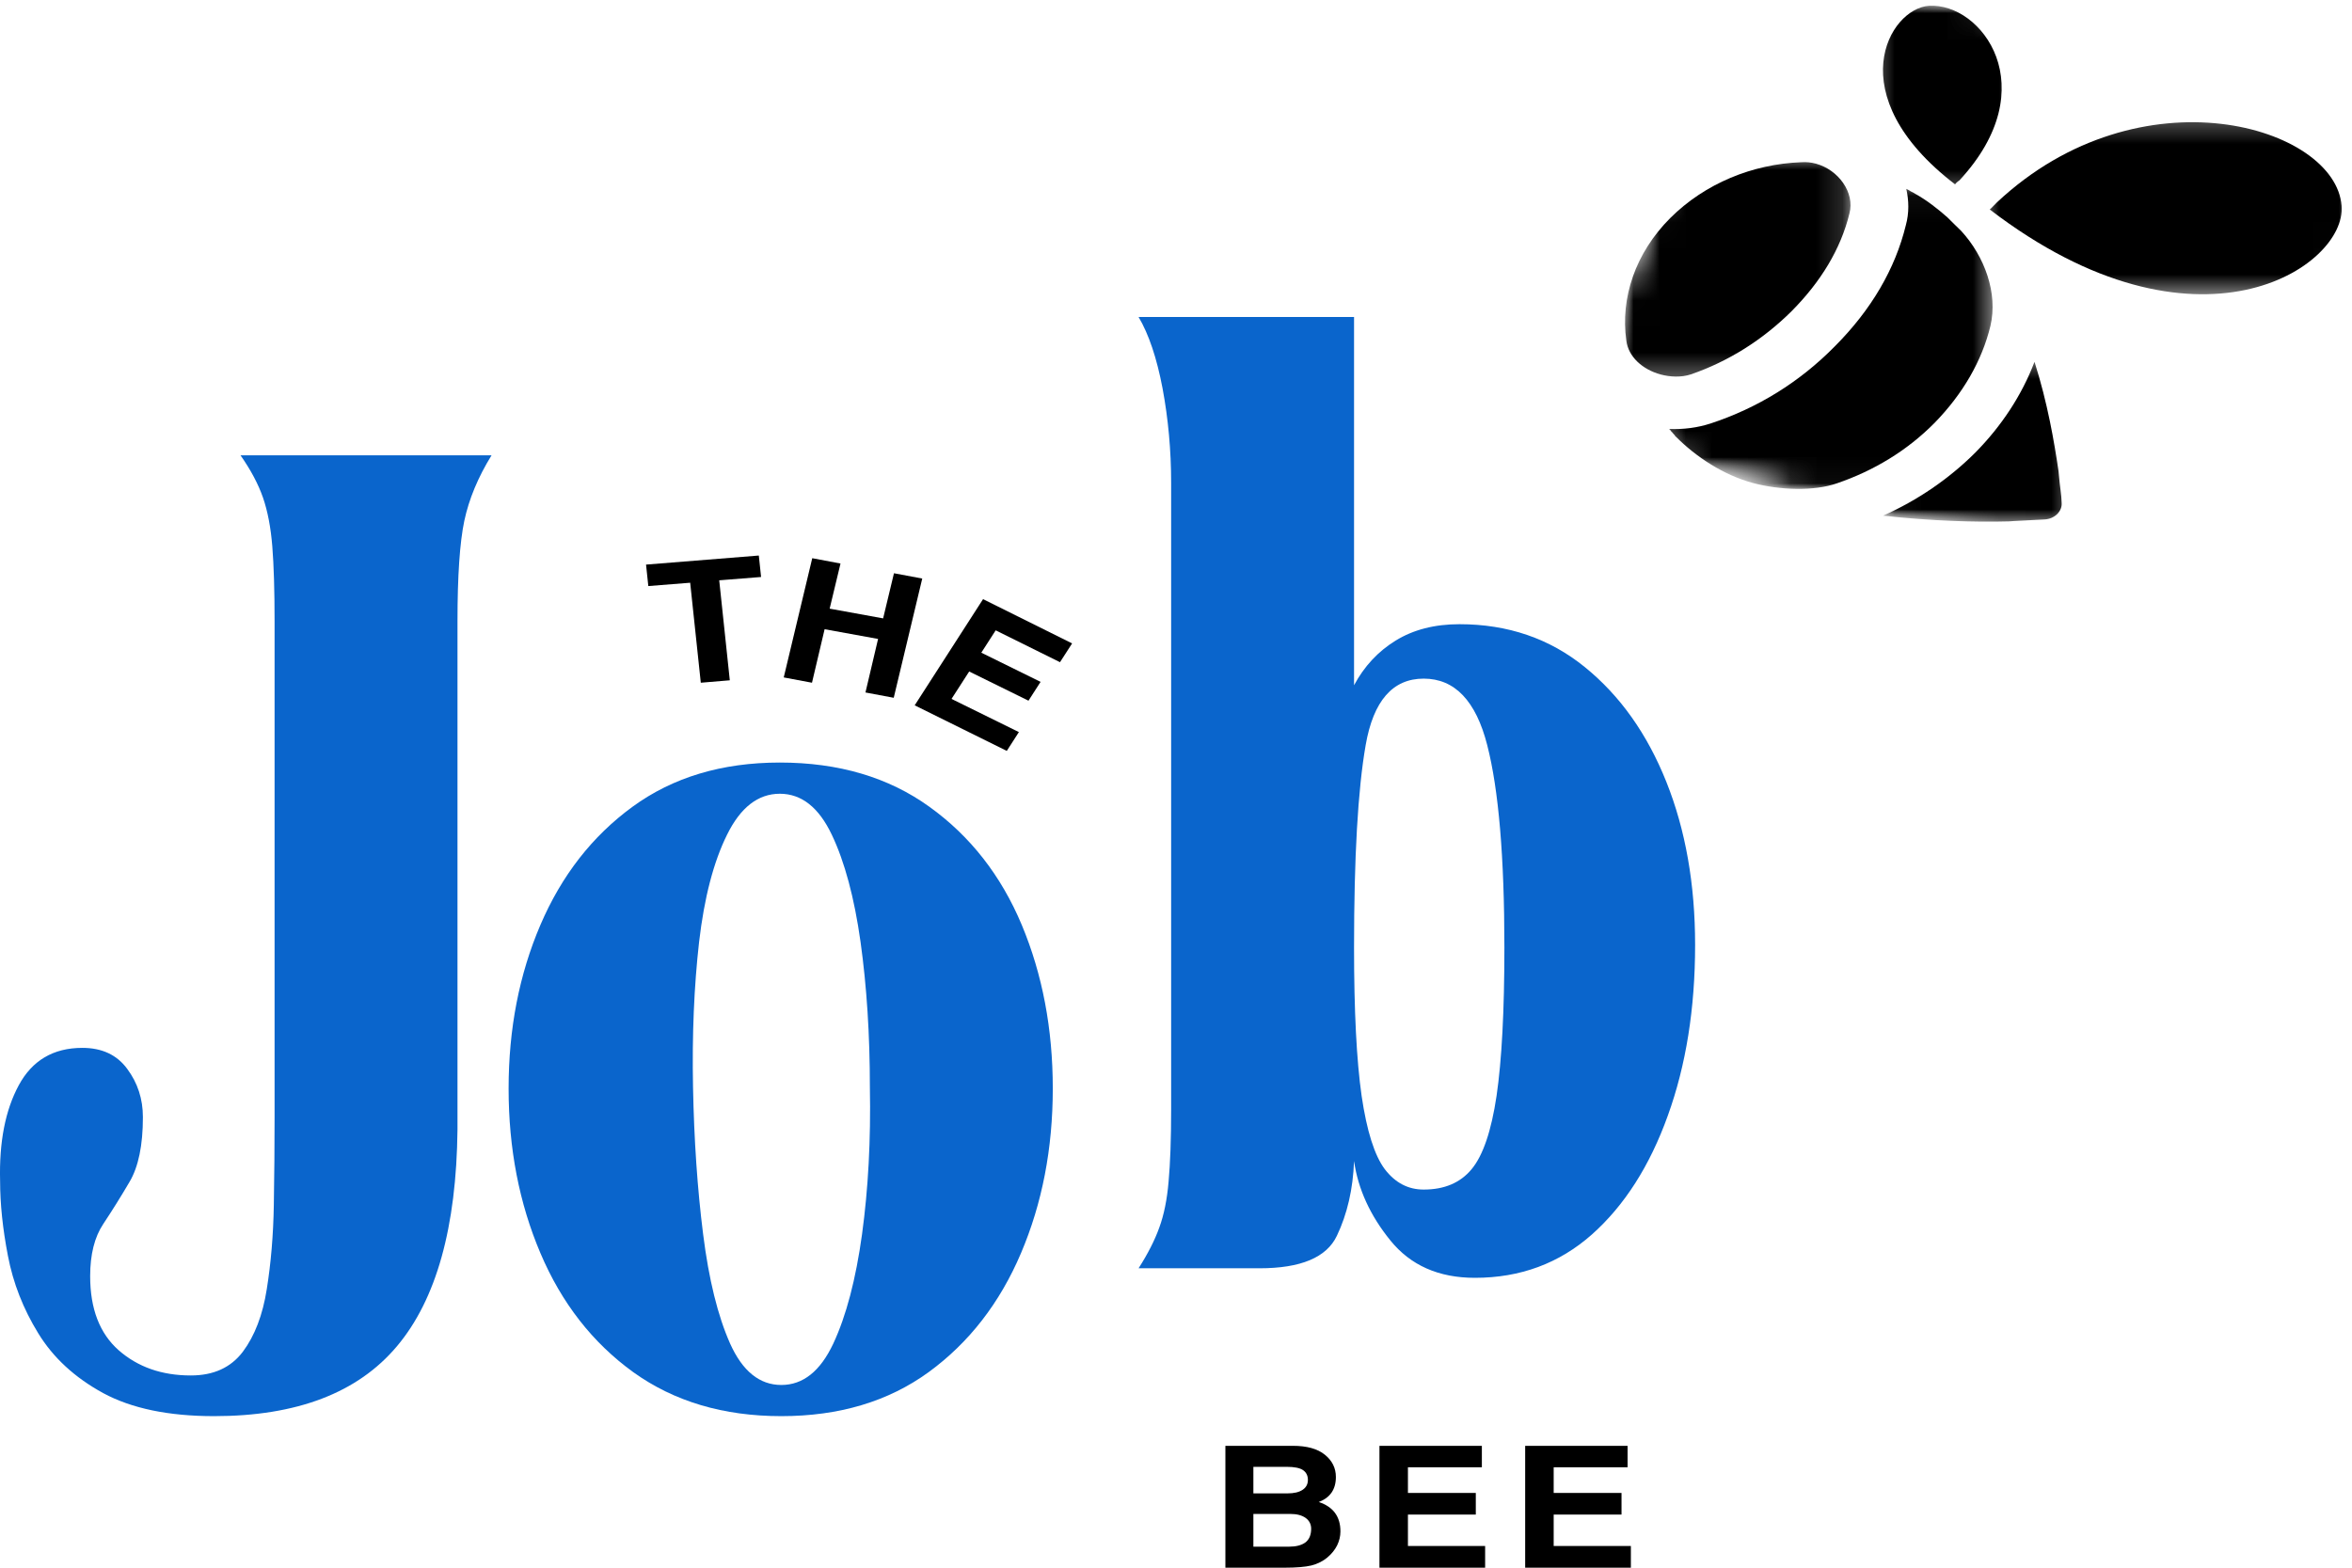 <svg width="90" height="60" viewBox="0 0 90 60" fill="none" xmlns="http://www.w3.org/2000/svg">
<g id="MyLogo">
<g id="Group">
<g id="Group_2">
<g id="Group_3">
<path id="Vector" d="M0.004 45.202C-0.035 43.712 0.202 42.49 0.718 41.536C1.232 40.584 2.043 40.105 3.151 40.105C3.904 40.105 4.476 40.374 4.869 40.91C5.268 41.447 5.468 42.061 5.468 42.755C5.468 43.834 5.297 44.66 4.956 45.235C4.621 45.807 4.285 46.342 3.952 46.844C3.617 47.347 3.45 48.012 3.45 48.842C3.45 50.09 3.812 51.034 4.541 51.678C5.275 52.321 6.194 52.643 7.302 52.643C8.171 52.643 8.832 52.342 9.291 51.737C9.747 51.127 10.053 50.329 10.208 49.341C10.367 48.349 10.459 47.273 10.478 46.116C10.498 44.954 10.507 43.834 10.507 42.755C10.507 42.169 10.507 41.303 10.507 40.156C10.507 39.011 10.507 37.731 10.507 36.313C10.507 34.891 10.507 33.443 10.507 31.97C10.507 30.493 10.507 29.139 10.507 27.907C10.507 26.677 10.507 25.68 10.507 24.919C10.507 24.157 10.507 23.776 10.507 23.776C10.507 22.597 10.478 21.643 10.42 20.915C10.362 20.186 10.242 19.564 10.063 19.044C9.882 18.525 9.595 17.985 9.204 17.427H18.809C18.293 18.263 17.945 19.099 17.767 19.933C17.593 20.762 17.506 22.045 17.506 23.776C17.506 23.776 17.506 24.165 17.506 24.944C17.506 25.723 17.506 26.756 17.506 28.042C17.506 29.325 17.506 30.709 17.506 32.199C17.506 33.689 17.506 35.174 17.506 36.652C17.506 38.125 17.506 39.443 17.506 40.605C17.506 41.763 17.506 42.637 17.506 43.229C17.467 46.971 16.695 49.737 15.189 51.525C13.688 53.309 11.357 54.2 8.19 54.2C6.453 54.2 5.038 53.906 3.952 53.32C2.864 52.727 2.034 51.963 1.462 51.026C0.887 50.09 0.501 49.102 0.303 48.063C0.103 47.026 0.004 46.071 0.004 45.202Z" fill="#0A65CC"/>
</g>
</g>
</g>
<g id="Group_4">
<g id="Group_5">
<g id="Group_6">
<path id="Vector_2" d="M19.462 41.663C19.462 39.377 19.868 37.291 20.679 35.399C21.489 33.509 22.662 32.002 24.202 30.878C25.747 29.75 27.624 29.185 29.84 29.185C32.092 29.185 34.001 29.75 35.564 30.878C37.128 32.002 38.306 33.509 39.098 35.399C39.889 37.291 40.285 39.377 40.285 41.663C40.285 43.955 39.88 46.054 39.069 47.961C38.258 49.87 37.08 51.388 35.535 52.516C33.991 53.639 32.111 54.2 29.898 54.2C27.682 54.2 25.795 53.639 24.231 52.516C22.672 51.388 21.489 49.87 20.679 47.961C19.868 46.054 19.462 43.955 19.462 41.663ZM29.84 30.379C29.01 30.379 28.336 30.901 27.822 31.945C27.306 32.984 26.949 34.353 26.751 36.05C26.558 37.75 26.48 39.604 26.519 41.612C26.558 43.627 26.686 45.502 26.905 47.233C27.122 48.967 27.467 50.363 27.938 51.423C28.413 52.48 29.067 53.007 29.898 53.007C30.728 53.007 31.389 52.48 31.886 51.423C32.381 50.363 32.748 48.967 32.987 47.233C33.223 45.502 33.325 43.627 33.286 41.612C33.286 39.604 33.166 37.75 32.929 36.05C32.69 34.353 32.323 32.984 31.828 31.945C31.331 30.901 30.67 30.379 29.84 30.379Z" fill="#0A65CC"/>
</g>
</g>
</g>
<g id="Group_7">
<g id="Group_8">
<g id="Group_9">
<path id="Vector_3" d="M48.193 48.541H43.568C43.921 47.989 44.186 47.471 44.36 46.984C44.539 46.499 44.659 45.909 44.717 45.215C44.78 44.52 44.814 43.602 44.814 42.455V18.481C44.814 17.235 44.703 16.03 44.486 14.866C44.266 13.704 43.959 12.792 43.568 12.132H51.813V26.227C52.203 25.499 52.734 24.93 53.405 24.517C54.081 24.1 54.895 23.89 55.848 23.89C57.701 23.89 59.299 24.439 60.646 25.533C61.99 26.623 63.03 28.087 63.764 29.926C64.497 31.761 64.864 33.841 64.864 36.165C64.864 38.593 64.517 40.768 63.822 42.692C63.131 44.618 62.164 46.135 60.916 47.246C59.666 48.353 58.174 48.906 56.437 48.906C55.051 48.906 53.975 48.429 53.203 47.475C52.43 46.523 51.967 45.509 51.813 44.436C51.774 45.509 51.554 46.463 51.156 47.297C50.763 48.127 49.776 48.541 48.193 48.541ZM51.813 36.267C51.813 38.694 51.909 40.584 52.102 41.938C52.3 43.289 52.597 44.224 52.99 44.749C53.389 45.27 53.883 45.528 54.477 45.528C55.269 45.528 55.879 45.27 56.311 44.749C56.748 44.224 57.066 43.289 57.267 41.938C57.465 40.584 57.566 38.694 57.566 36.267C57.566 32.802 57.346 30.22 56.91 28.521C56.478 26.824 55.667 25.973 54.477 25.973C53.292 25.973 52.551 26.824 52.257 28.521C51.96 30.22 51.813 32.802 51.813 36.267Z" fill="#0A65CC"/>
</g>
</g>
</g>
<g id="Group_10">
<g id="Group_11">
<g id="Group_12">
<path id="Vector_4" d="M27.926 26.037L26.816 26.13L26.41 22.303L24.808 22.43L24.721 21.609L29.036 21.262L29.123 22.083L27.521 22.21L27.926 26.037Z" fill="black"/>
</g>
</g>
</g>
<g id="Group_13">
<g id="Group_14">
<g id="Group_15">
<path id="Vector_5" d="M35.29 22.143L34.199 26.706L33.117 26.503L33.6 24.454L31.554 24.082L31.071 26.13L29.99 25.927L31.081 21.364L32.162 21.568L31.747 23.295L33.793 23.667L34.208 21.94L35.29 22.143Z" fill="black"/>
</g>
</g>
</g>
<g id="Group_16">
<g id="Group_17">
<g id="Group_18">
<path id="Vector_6" d="M40.561 25.344L38.1 24.125L37.55 24.98L39.818 26.097L39.355 26.817L37.086 25.7L36.41 26.749L38.988 28.019L38.525 28.739L35.001 26.995L37.617 22.931L41.025 24.625L40.561 25.344Z" fill="black"/>
</g>
</g>
</g>
<g id="Group_19">
<g id="Group_20">
<g id="Group_21">
<path id="Vector_7" d="M47.961 57.156H49.265C49.516 57.156 49.709 57.111 49.844 57.02C49.979 56.931 50.047 56.804 50.047 56.639C50.047 56.476 49.984 56.352 49.863 56.267C49.74 56.182 49.53 56.14 49.236 56.14H47.961V57.156ZM47.961 59.196H49.322C49.593 59.196 49.8 59.143 49.95 59.035C50.097 58.923 50.172 58.747 50.172 58.51C50.172 58.337 50.1 58.197 49.96 58.095C49.817 57.994 49.624 57.943 49.38 57.943H47.961V59.196ZM46.89 55.336H49.477C50.01 55.336 50.416 55.45 50.693 55.674C50.976 55.901 51.118 56.186 51.118 56.529C51.118 57.003 50.898 57.323 50.462 57.486C51.014 57.668 51.292 58.042 51.292 58.612C51.292 58.798 51.248 58.976 51.166 59.145C51.082 59.314 50.956 59.471 50.79 59.611C50.621 59.752 50.418 59.854 50.182 59.915C49.943 59.972 49.598 60 49.149 60H46.89V55.336Z" fill="black"/>
</g>
</g>
</g>
<g id="Group_22">
<g id="Group_23">
<g id="Group_24">
<path id="Vector_8" d="M56.704 56.157H53.875V57.139H56.472V57.968H53.875V59.17H56.829V60H52.785V55.336H56.704V56.157Z" fill="black"/>
</g>
</g>
</g>
<g id="Group_25">
<g id="Group_26">
<g id="Group_27">
<path id="Vector_9" d="M62.28 56.157H59.452V57.139H62.048V57.968H59.452V59.17H62.406V60H58.361V55.336H62.28V56.157Z" fill="black"/>
</g>
</g>
</g>
<g id="Clip path group">
<mask id="mask0_2210_19398" style="mask-type:luminance" maskUnits="userSpaceOnUse" x="75" y="4" width="15" height="8">
<g id="dbbac8dddf">
<path id="Vector_10" d="M75.79 4.334H90V11.377H75.79V4.334Z" fill="white"/>
</g>
</mask>
<g mask="url(#mask0_2210_19398)">
<g id="Group_28">
<g id="Clip path group_2">
<mask id="mask1_2210_19398" style="mask-type:luminance" maskUnits="userSpaceOnUse" x="60" y="-3" width="33" height="27">
<g id="33ce054680">
<path id="Vector_11" d="M66.761 -2.349L92.005 4.465L85.325 23.493L60.081 16.679L66.761 -2.349Z" fill="white"/>
</g>
</mask>
<g mask="url(#mask1_2210_19398)">
<g id="Group_29">
<g id="Clip path group_3">
<mask id="mask2_2210_19398" style="mask-type:luminance" maskUnits="userSpaceOnUse" x="59" y="-3" width="33" height="27">
<g id="9fd30f7d9b">
<path id="Vector_12" d="M91.865 4.427L66.624 -2.387L59.944 16.643L85.185 23.457L91.865 4.427Z" fill="white"/>
</g>
</mask>
<g mask="url(#mask2_2210_19398)">
<g id="Group_30">
<path id="Vector_13" d="M76.138 8.017C76.181 7.995 76.362 7.79 76.417 7.742C81.91 2.599 89.37 4.834 89.602 7.877C89.795 10.211 84.061 14.086 76.138 8.017Z" fill="black"/>
</g>
</g>
</g>
</g>
</g>
</g>
</g>
</g>
</g>
<g id="Clip path group_4">
<mask id="mask3_2210_19398" style="mask-type:luminance" maskUnits="userSpaceOnUse" x="71" y="0" width="7" height="8">
<g id="e5ba05f948">
<path id="Vector_14" d="M71.465 0H77.026V7.585H71.465V0Z" fill="white"/>
</g>
</mask>
<g mask="url(#mask3_2210_19398)">
<g id="Group_31">
<g id="Clip path group_5">
<mask id="mask4_2210_19398" style="mask-type:luminance" maskUnits="userSpaceOnUse" x="60" y="-3" width="33" height="27">
<g id="e37f6f32f2">
<path id="Vector_15" d="M66.761 -2.349L92.005 4.465L85.325 23.493L60.081 16.679L66.761 -2.349Z" fill="white"/>
</g>
</mask>
<g mask="url(#mask4_2210_19398)">
<g id="Group_32">
<g id="Clip path group_6">
<mask id="mask5_2210_19398" style="mask-type:luminance" maskUnits="userSpaceOnUse" x="59" y="-3" width="33" height="27">
<g id="fb13835d77">
<path id="Vector_16" d="M91.865 4.427L66.624 -2.387L59.944 16.643L85.185 23.457L91.865 4.427Z" fill="white"/>
</g>
</mask>
<g mask="url(#mask5_2210_19398)">
<g id="Group_33">
<path id="Vector_17" d="M74.812 7.056C70.34 3.627 72.295 0.32 73.813 0.222C75.812 0.095 78.29 3.333 74.974 6.908C74.931 6.929 74.822 7.026 74.812 7.056Z" fill="black"/>
</g>
</g>
</g>
</g>
</g>
</g>
</g>
</g>
</g>
<g id="Clip path group_7">
<mask id="mask6_2210_19398" style="mask-type:luminance" maskUnits="userSpaceOnUse" x="71" y="13" width="9" height="8">
<g id="8ca6eb5829">
<path id="Vector_18" d="M71.465 13.544H79.497V20.046H71.465V13.544Z" fill="white"/>
</g>
</mask>
<g mask="url(#mask6_2210_19398)">
<g id="Group_34">
<g id="Clip path group_8">
<mask id="mask7_2210_19398" style="mask-type:luminance" maskUnits="userSpaceOnUse" x="60" y="-3" width="33" height="27">
<g id="b90653909d">
<path id="Vector_19" d="M66.761 -2.349L92.005 4.465L85.325 23.493L60.081 16.679L66.761 -2.349Z" fill="white"/>
</g>
</mask>
<g mask="url(#mask7_2210_19398)">
<g id="Group_35">
<g id="Clip path group_9">
<mask id="mask8_2210_19398" style="mask-type:luminance" maskUnits="userSpaceOnUse" x="59" y="-3" width="33" height="27">
<g id="8d84b80ab7">
<path id="Vector_20" d="M91.865 4.427L66.624 -2.387L59.944 16.643L85.185 23.457L91.865 4.427Z" fill="white"/>
</g>
</mask>
<g mask="url(#mask8_2210_19398)">
<g id="Group_36">
<path id="Vector_21" d="M77.851 13.849C78.35 15.411 78.611 16.939 78.77 18.029C78.782 18.097 78.773 18.124 78.785 18.192C78.819 18.613 78.884 18.948 78.889 19.235C78.92 19.559 78.633 19.864 78.227 19.881C77.935 19.898 77.53 19.915 77.05 19.942C76.975 19.955 76.939 19.944 76.864 19.955C75.585 19.991 73.869 19.938 72.056 19.737C73.386 19.144 74.581 18.323 75.582 17.326C76.594 16.302 77.371 15.115 77.851 13.849Z" fill="black"/>
</g>
</g>
</g>
</g>
</g>
</g>
</g>
</g>
</g>
<g id="Clip path group_10">
<mask id="mask9_2210_19398" style="mask-type:luminance" maskUnits="userSpaceOnUse" x="61" y="5" width="10" height="10">
<g id="9331dd1c6d">
<path id="Vector_22" d="M61.58 5.96H70.847V14.628H61.58V5.96Z" fill="white"/>
</g>
</mask>
<g mask="url(#mask9_2210_19398)">
<g id="Group_37">
<g id="Clip path group_11">
<mask id="mask10_2210_19398" style="mask-type:luminance" maskUnits="userSpaceOnUse" x="60" y="-3" width="33" height="27">
<g id="5600362f75">
<path id="Vector_23" d="M66.761 -2.349L92.005 4.465L85.325 23.493L60.081 16.679L66.761 -2.349Z" fill="white"/>
</g>
</mask>
<g mask="url(#mask10_2210_19398)">
<g id="Group_38">
<g id="Clip path group_12">
<mask id="mask11_2210_19398" style="mask-type:luminance" maskUnits="userSpaceOnUse" x="59" y="-3" width="33" height="27">
<g id="efdef24e80">
<path id="Vector_24" d="M91.865 4.427L66.624 -2.387L59.944 16.643L85.185 23.457L91.865 4.427Z" fill="white"/>
</g>
</mask>
<g mask="url(#mask11_2210_19398)">
<g id="Group_39">
<path id="Vector_25" d="M63.914 8.343C65.243 7.022 67.061 6.277 68.929 6.209C69.112 6.197 69.288 6.211 69.486 6.264C70.345 6.497 70.98 7.367 70.77 8.167C70.437 9.534 69.672 10.785 68.555 11.911C67.447 13.009 66.146 13.83 64.703 14.328C64.334 14.45 63.906 14.429 63.544 14.332C62.849 14.143 62.301 13.648 62.231 13.026C62.005 11.409 62.569 9.691 63.914 8.343Z" fill="black"/>
</g>
</g>
</g>
</g>
</g>
</g>
</g>
</g>
</g>
<g id="Clip path group_13">
<mask id="mask12_2210_19398" style="mask-type:luminance" maskUnits="userSpaceOnUse" x="63" y="7" width="14" height="12">
<g id="664ff942d1">
<path id="Vector_26" d="M63.433 7.043H76.408V18.962H63.433V7.043Z" fill="white"/>
</g>
</mask>
<g mask="url(#mask12_2210_19398)">
<g id="Group_40">
<g id="Clip path group_14">
<mask id="mask13_2210_19398" style="mask-type:luminance" maskUnits="userSpaceOnUse" x="60" y="-3" width="33" height="27">
<g id="584eb1dbf0">
<path id="Vector_27" d="M66.761 -2.349L92.005 4.465L85.325 23.493L60.081 16.679L66.761 -2.349Z" fill="white"/>
</g>
</mask>
<g mask="url(#mask13_2210_19398)">
<g id="Group_41">
<g id="Clip path group_15">
<mask id="mask14_2210_19398" style="mask-type:luminance" maskUnits="userSpaceOnUse" x="59" y="-3" width="33" height="27">
<g id="f1eebfca37">
<path id="Vector_28" d="M91.866 4.427L66.624 -2.387L59.944 16.643L85.185 23.457L91.866 4.427Z" fill="white"/>
</g>
</mask>
<g mask="url(#mask14_2210_19398)">
<g id="Group_42">
<path id="Vector_29" d="M70.217 13.248C71.612 11.847 72.522 10.285 72.928 8.618C73.058 8.148 73.043 7.667 72.945 7.229C72.978 7.238 73.036 7.282 73.068 7.293C73.123 7.339 73.222 7.367 73.28 7.414C73.734 7.663 74.156 8 74.516 8.317C74.704 8.497 74.861 8.666 75.051 8.844C75.94 9.813 76.458 11.221 76.164 12.474C75.841 13.813 75.107 15.075 74.033 16.179C72.969 17.257 71.687 18.021 70.29 18.499C69.423 18.804 68.101 18.763 67.075 18.486C65.953 18.183 64.896 17.487 64.121 16.706C64.121 16.706 64.087 16.698 64.097 16.67C64.041 16.624 63.996 16.546 63.94 16.499C63.919 16.461 63.894 16.425 63.863 16.416C64.433 16.442 64.963 16.366 65.453 16.209C67.251 15.618 68.864 14.626 70.217 13.248Z" fill="black"/>
</g>
</g>
</g>
</g>
</g>
</g>
</g>
</g>
</g>
</g>
</svg>

